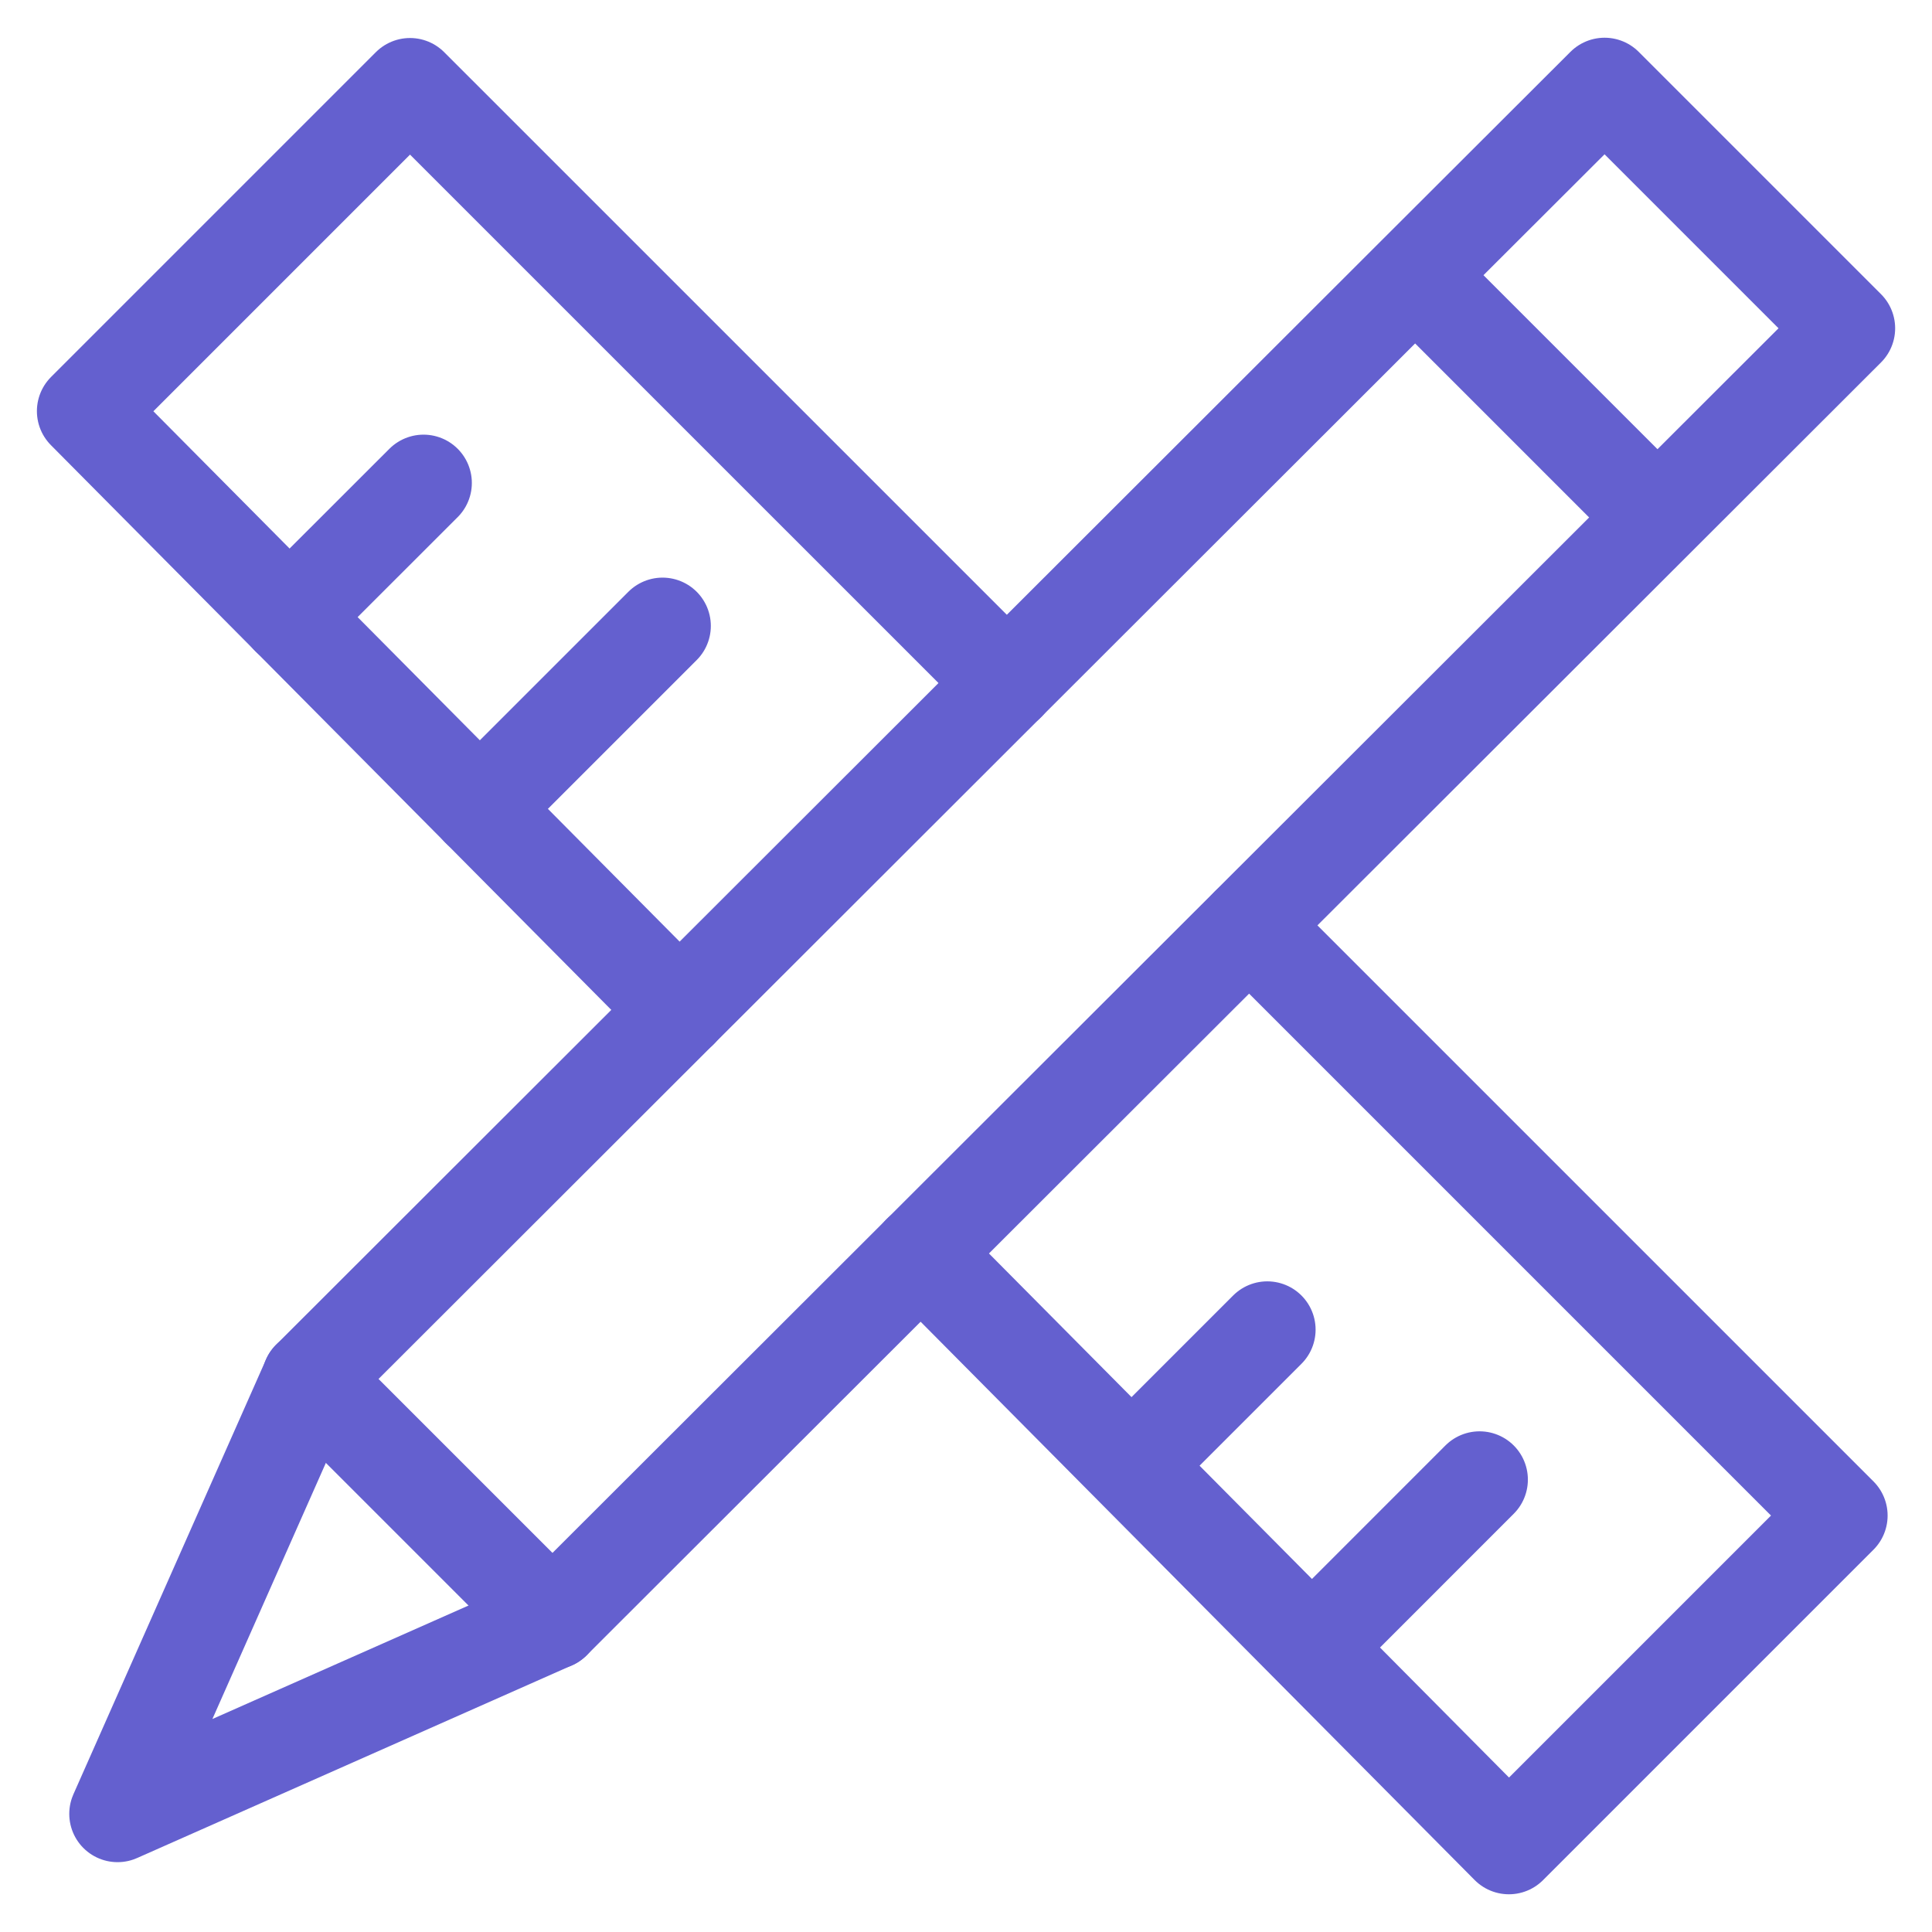 <svg width="40" height="40" viewBox="0 0 40 40" fill="none" xmlns="http://www.w3.org/2000/svg">
<g clip-path="url(#clip0_63_214)">
<path d="M20.846 14.143L8.489 1.787L1.764 8.512L14.069 20.913" stroke="#6460CF" stroke-width="2" stroke-miterlimit="10" stroke-linecap="round" stroke-linejoin="round"/>
<path d="M34.316 10.714L11.439 33.564L2.434 37.554L6.423 28.549L29.299 5.697M34.316 10.714L29.299 5.697M34.316 10.714L38.237 6.797L33.221 1.781L29.299 5.697" stroke="#6460CF" stroke-width="2" stroke-miterlimit="10" stroke-linecap="round" stroke-linejoin="round"/>
<path d="M19.063 25.948L31.24 38.219L38.081 31.378L25.863 19.16M27.198 34.07L30.633 30.634M9.932 16.744L13.717 12.959M23.425 30.342L26.238 27.529M5.992 12.774L8.769 9.999" stroke="#6460CF" stroke-width="2" stroke-miterlimit="10" stroke-linecap="round" stroke-linejoin="round"/>
<path d="M6.422 28.549L11.438 33.565" stroke="#6460CF" stroke-width="2" stroke-miterlimit="10" stroke-linecap="round" stroke-linejoin="round"/>
</g>
<defs>
<clipPath id="clip0_63_214">
<rect width="40" height="40" fill="white"/>
</clipPath>
</defs>
</svg>
